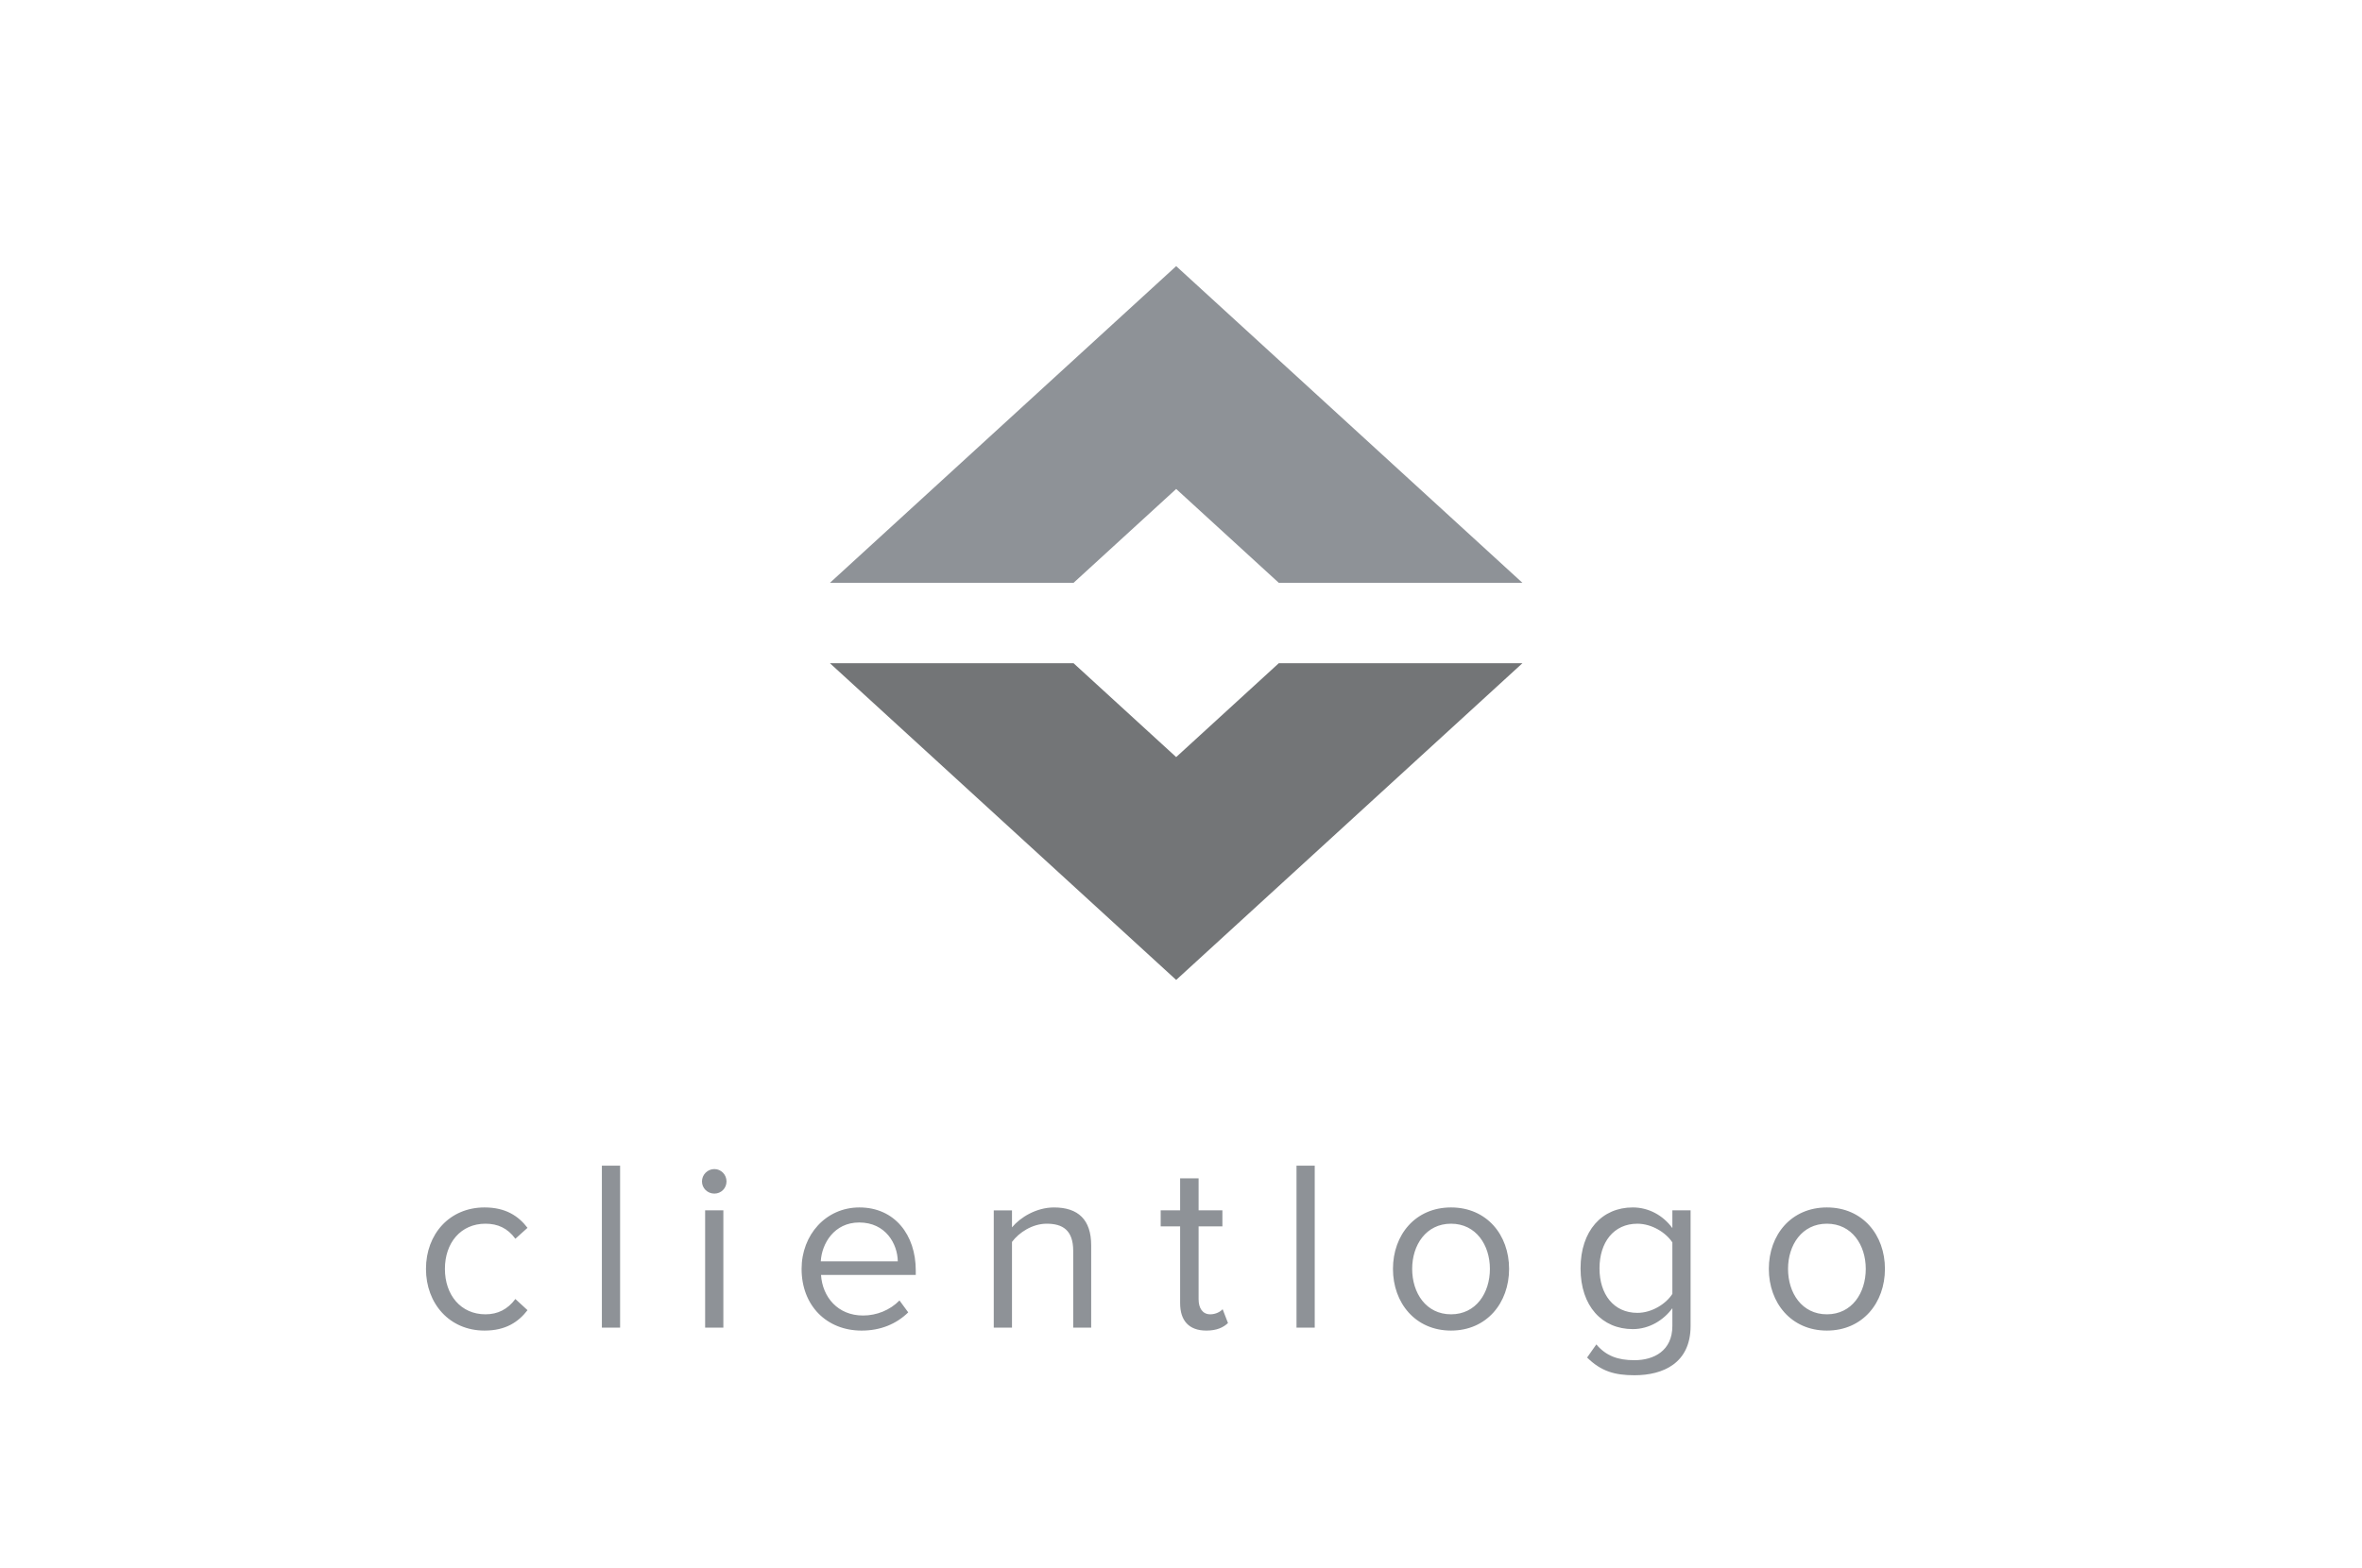<svg xmlns="http://www.w3.org/2000/svg" width="235" height="156" viewBox="0 0 235 156"><g fill="#8E9297"><path d="M42.381 126.273c0-3.457 2.345-6.114 5.825-6.114 2.127 0 3.384.869 4.277 2.029l-1.208 1.088c-.773-1.063-1.765-1.499-2.973-1.499-2.466 0-4.037 1.91-4.037 4.496 0 2.587 1.571 4.521 4.037 4.521 1.208 0 2.199-.484 2.973-1.523l1.208 1.111c-.894 1.16-2.15 2.031-4.277 2.031-3.48 0-5.825-2.684-5.825-6.14zM59.882 132.122v-16.121h1.813v16.121h-1.813zM69.841 117.572c0-.677.556-1.232 1.232-1.232s1.209.556 1.209 1.232-.532 1.208-1.209 1.208-1.232-.531-1.232-1.208zm.314 14.55v-11.674h1.813v11.674h-1.813zM79.752 126.273c0-3.384 2.417-6.114 5.752-6.114 3.529 0 5.607 2.755 5.607 6.259v.459h-9.426c.145 2.2 1.668 4.037 4.182 4.037 1.354 0 2.683-.532 3.625-1.499l.87 1.186c-1.185 1.16-2.755 1.813-4.641 1.813-3.48-.001-5.969-2.491-5.969-6.141zm5.728-4.617c-2.49 0-3.723 2.104-3.819 3.867h7.662c-.024-1.715-1.184-3.867-3.843-3.867zM106.776 132.122v-7.638c0-2.078-1.063-2.707-2.635-2.707-1.426 0-2.755.87-3.456 1.813v8.532h-1.813v-11.674h1.813v1.692c.821-.991 2.417-1.981 4.182-1.981 2.417 0 3.697 1.231 3.697 3.77v8.193h-1.788zM117.413 129.682v-7.639h-1.934v-1.595h1.934v-3.189h1.838v3.189h2.368v1.595h-2.368v7.252c0 .869.387 1.499 1.16 1.499.531 0 .991-.243 1.232-.509l.532 1.378c-.46.435-1.113.75-2.151.75-1.74 0-2.611-.991-2.611-2.731zM128.992 132.122v-16.121h1.813v16.121h-1.813zM138.589 126.273c0-3.384 2.225-6.114 5.777-6.114s5.776 2.73 5.776 6.114-2.224 6.14-5.776 6.14-5.777-2.756-5.777-6.14zm9.644 0c0-2.368-1.378-4.496-3.867-4.496s-3.867 2.128-3.867 4.496c0 2.394 1.378 4.521 3.867 4.521s3.867-2.127 3.867-4.521zM157.903 135.096l.919-1.306c.966 1.136 2.126 1.571 3.795 1.571 1.934 0 3.77-.943 3.77-3.407v-1.766c-.87 1.186-2.296 2.079-3.939 2.079-3.046 0-5.196-2.272-5.196-6.042 0-3.746 2.127-6.066 5.196-6.066 1.571 0 2.997.773 3.939 2.054v-1.765h1.813v11.506c0 3.697-2.73 4.905-5.583 4.905-1.958 0-3.311-.386-4.714-1.763zm8.484-6.333v-5.123c-.652-.992-2.054-1.862-3.48-1.862-2.368 0-3.77 1.862-3.77 4.448 0 2.562 1.401 4.423 3.77 4.423 1.426-.001 2.827-.872 3.48-1.886zM175.985 126.273c0-3.384 2.224-6.114 5.776-6.114 3.552 0 5.776 2.73 5.776 6.114s-2.225 6.14-5.776 6.14c-3.552 0-5.776-2.756-5.776-6.14zm9.644 0c0-2.368-1.378-4.496-3.867-4.496-2.49 0-3.867 2.128-3.867 4.496 0 2.394 1.377 4.521 3.867 4.521 2.489 0 3.867-2.127 3.867-4.521z"/></g><path fill="#737577" d="M127.229 66l-10.209 9.341-10.21-9.341h-24.239l34.449 31.517 34.45-31.517z"/><path fill="#8E9297" d="M117.02 48.659l10.209 9.341h24.241l-34.45-31.516-34.449 31.516h24.239z"/></svg>